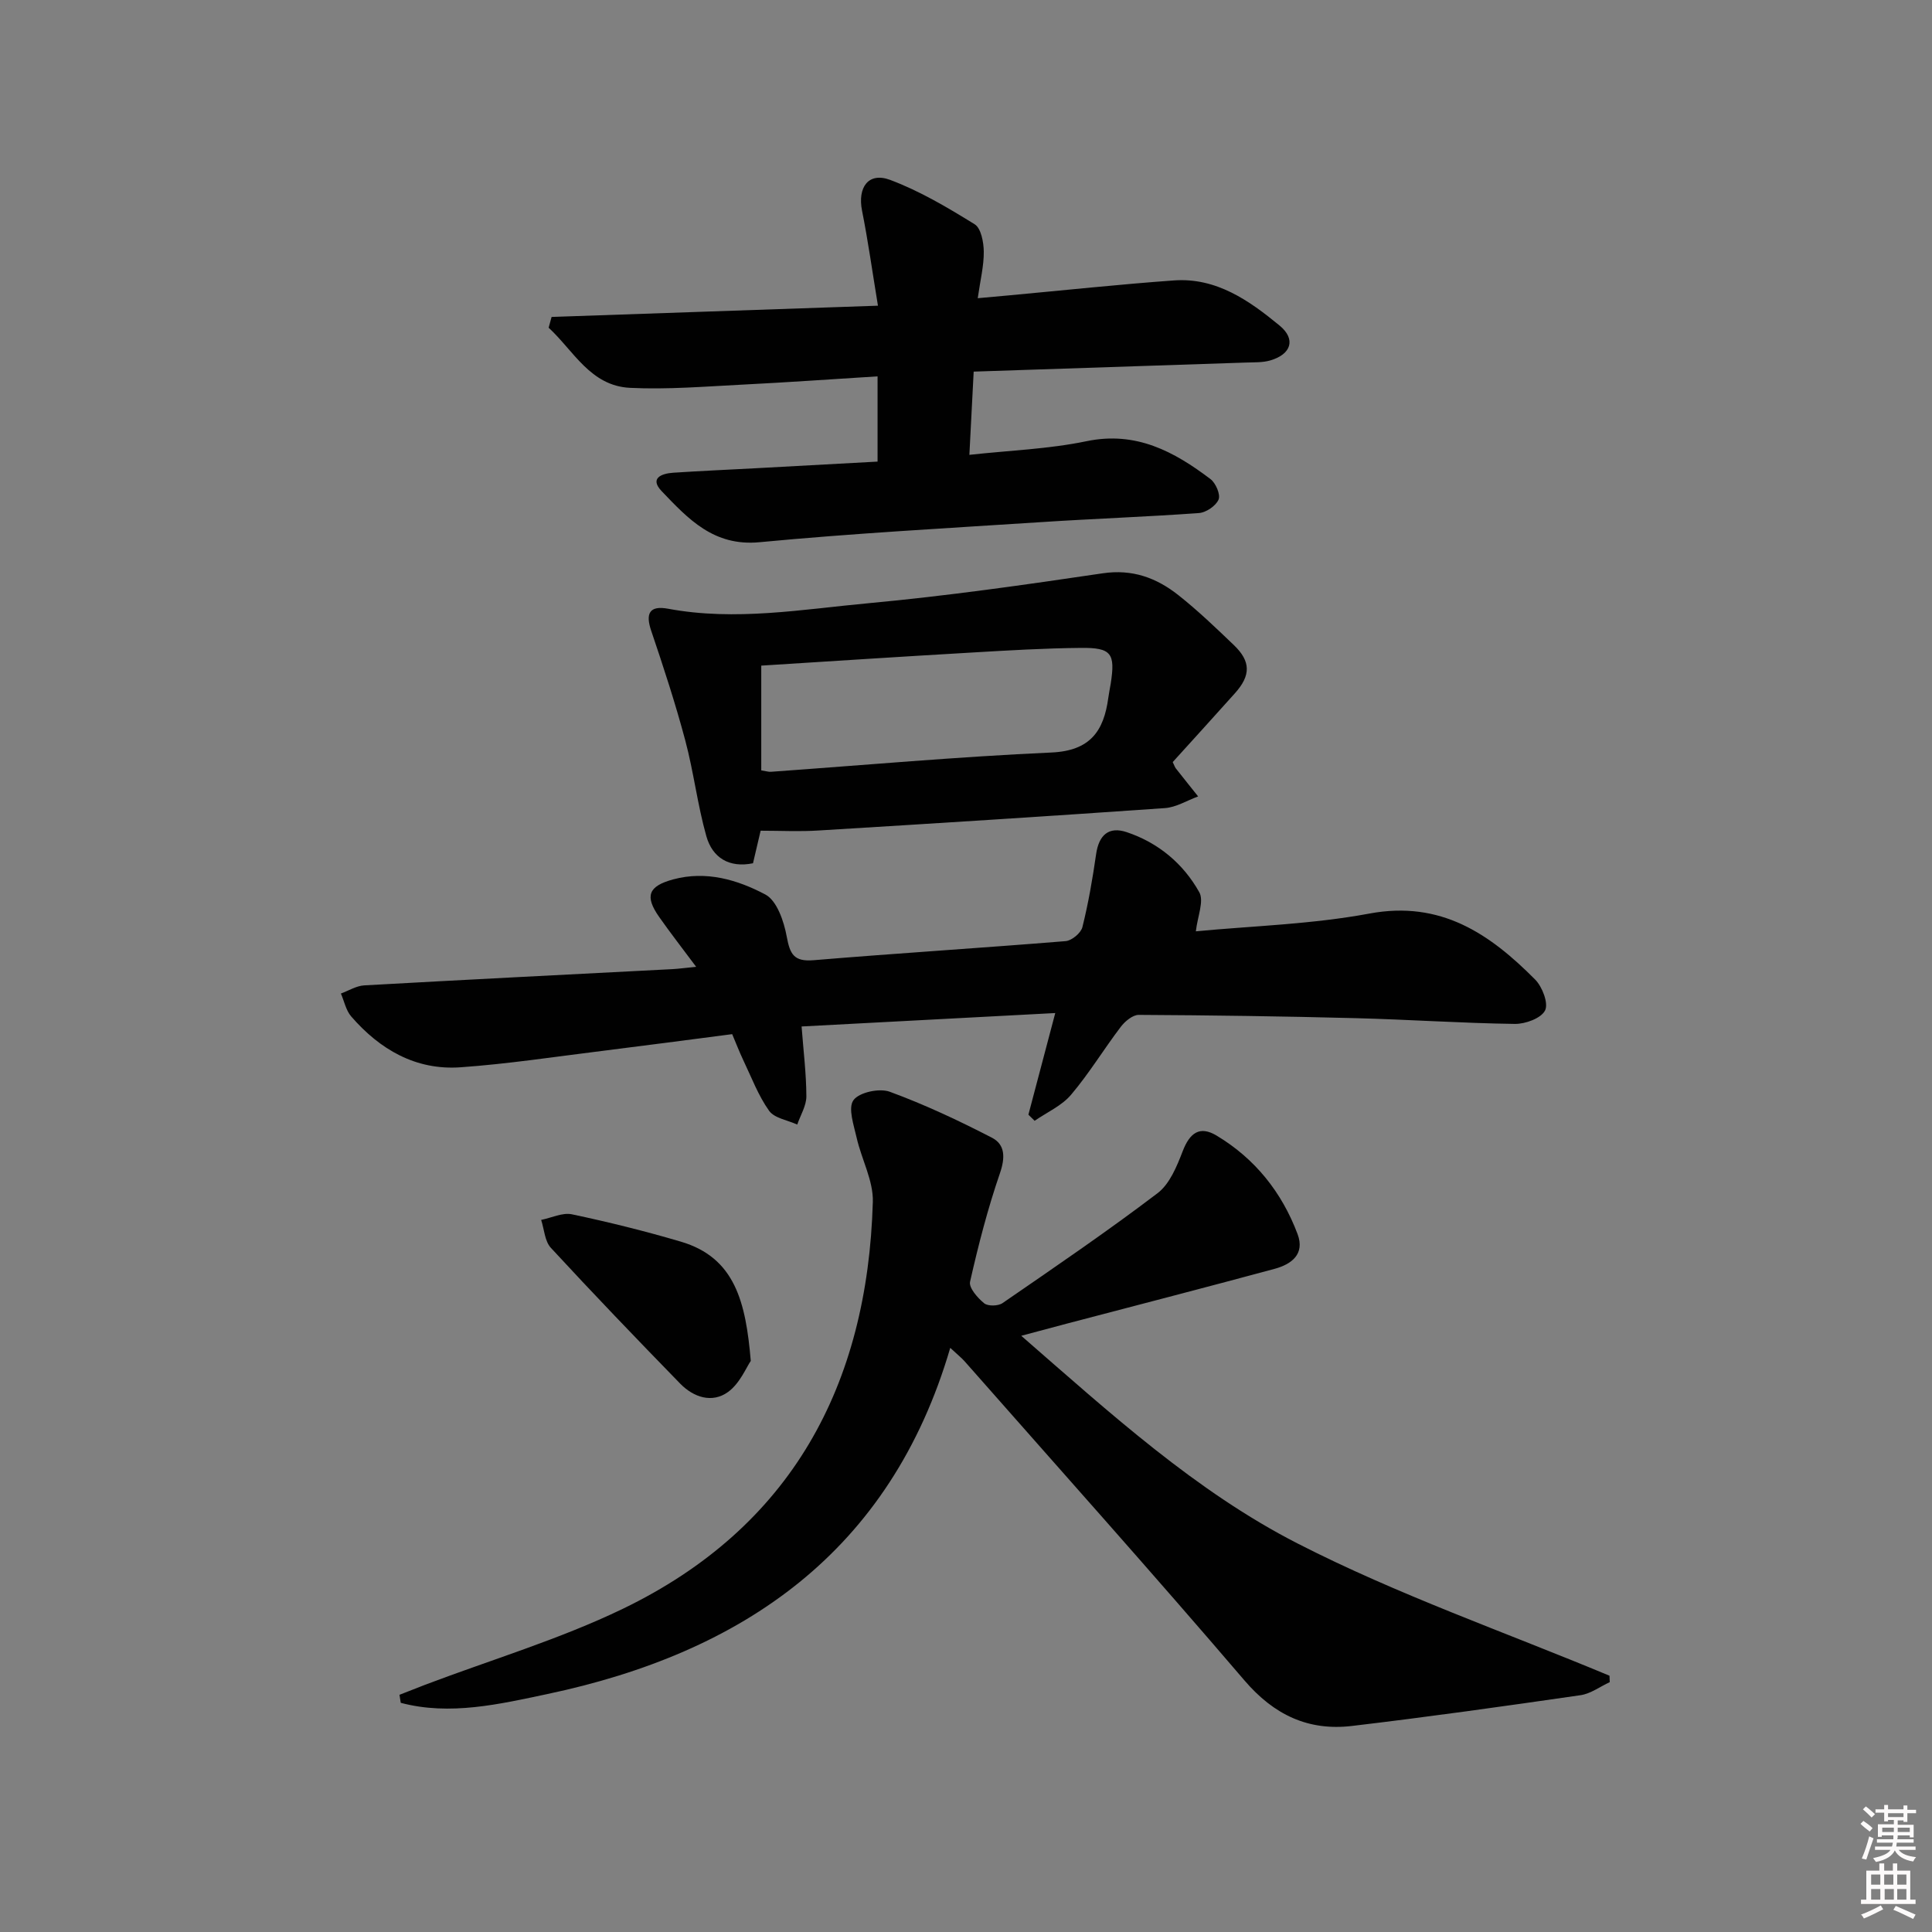 <svg enable-background="new 0 0 400 400" viewBox="0 0 400 400" xmlns="http://www.w3.org/2000/svg"><rect x="0" y="0" width="400" height="400" fill="#808080" stroke="none"/><path d="m385.2 377.6.6-.6c.6.4 1.3.9 1.9 1.5l-.6.7c-.8-.6-1.4-1.1-1.9-1.6zm.3 7.1c.6-1.4 1.1-2.9 1.5-4.5.3.1.6.3.9.4-.5 1.4-1 2.9-1.5 4.4l-.9-.2zm.2-10.1.6-.6c.7.5 1.3 1.1 1.9 1.6l-.7.7c-.6-.6-1.2-1.2-1.8-1.7zm8.4-.8h.8v.9h1.8v.7h-1.8v1.8h-.8v-.3h-1.2v.9h3.3v2.6h-.8v-.4h-2.5c0 .3 0 .6-.1.8h3.4v.7h-3.5c0 .3-.1.6-.1.8h4v.7h-3.5c.7.9 1.9 1.3 3.6 1.5-.2.2-.4.5-.6.9-1.9-.3-3.2-1.1-3.8-2.3-.5 1.1-1.8 2-3.9 2.4-.2-.3-.4-.5-.6-.8 1.9-.4 3.1-.9 3.6-1.7h-3.2v-.7h3.5c.1-.2.1-.5.2-.8h-3.3v-.7h3.4c0-.2 0-.5 0-.8h-2.4v.3h-.8v-2.6h3.3v-.9h-1.2v.3h-.8v-1.8h-1.8v-.7h1.8v-.9h.8v.9h3.2zm-4.4 5.5h2.4c0-.3 0-.6 0-.9h-2.4zm1.2-3.1h3.2v-.8h-3.2zm4.4 2.2h-2.4v.9h2.5v-.9z" fill="#fcfafa"/><path d="m389.2 385.8h.9v1.5h1.8v-1.5h.9v1.5h2.7v6h1.1v.9h-11.3v-.9h1.1v-6h2.7v-1.5zm.2 8.7.5.8c-1.2.6-2.5 1.3-4 1.9-.2-.3-.3-.6-.6-.8 1.6-.6 3-1.3 4.1-1.9zm-2-4.3h1.9v-2.1h-1.9zm0 3.1h1.9v-2.2h-1.9zm2.7-3.1h1.9v-2.1h-1.9zm.1 3.1h1.9v-2.2h-1.9zm2.3 1.3c1.4.6 2.7 1.2 4.1 1.8l-.5.9c-1.5-.7-2.8-1.4-4.1-1.9zm2.2-6.5h-1.9v2.1h1.9zm-1.9 5.2h1.9v-2.2h-1.9z" fill="#fcfafa"/><g fill="#010101"><path d="m211.44 276.56c18.52 16.13 36.16 32.22 57.17 42.98 20.77 10.64 43.02 18.38 64.62 27.4.02.44.03.89.05 1.33-2.01.93-3.94 2.39-6.04 2.7-15.75 2.28-31.52 4.5-47.33 6.37-9.03 1.07-16.15-2.28-22.27-9.44-19.03-22.25-38.56-44.07-57.92-66.05-.64-.72-1.41-1.33-2.98-2.79-12.4 42.31-42.99 63.14-83.44 71.68-9.82 2.07-20.15 4.52-30.33 1.81-.09-.55-.18-1.11-.26-1.66 1.77-.69 3.54-1.4 5.32-2.08 13.66-5.18 27.78-9.39 40.89-15.71 34.99-16.89 50.7-46.33 51.79-84.25.13-4.39-2.34-8.82-3.35-13.29-.59-2.61-1.83-6.16-.66-7.78 1.17-1.63 5.37-2.53 7.5-1.75 7.25 2.66 14.29 5.97 21.17 9.52 2.75 1.42 2.77 4.13 1.65 7.37-2.52 7.33-4.47 14.88-6.18 22.45-.28 1.25 1.56 3.35 2.92 4.46.78.64 2.91.59 3.81-.04 10.81-7.44 21.66-14.83 32.1-22.76 2.51-1.91 3.99-5.56 5.2-8.7 1.48-3.83 3.54-5.3 7.01-3.22 7.97 4.78 13.52 11.75 16.77 20.4 1.57 4.18-1.31 6.26-4.79 7.2-14.56 3.93-29.15 7.7-43.74 11.53-2.57.7-5.14 1.38-8.68 2.32z"/><path d="m247.59 192.82c11.55-1.11 23.92-1.44 35.95-3.68 14.77-2.75 24.91 4.21 34.29 13.66 1.49 1.5 2.8 4.93 2.06 6.4-.81 1.62-4.09 2.83-6.28 2.79-10.97-.15-21.93-.91-32.9-1.19-14.97-.39-29.95-.6-44.93-.68-1.26-.01-2.87 1.33-3.74 2.48-3.52 4.63-6.55 9.65-10.3 14.07-1.93 2.28-4.99 3.62-7.53 5.38-.43-.42-.86-.84-1.29-1.27 1.79-6.76 3.58-13.53 5.56-21.04-17.81.94-34.87 1.85-52.52 2.78.38 5.03.97 9.74.99 14.45.01 1.95-1.22 3.91-1.89 5.86-2-.92-4.73-1.31-5.83-2.86-2.25-3.16-3.65-6.94-5.35-10.49-.78-1.64-1.43-3.34-2.29-5.37-9.04 1.17-18.05 2.37-27.08 3.49-9.71 1.2-19.4 2.68-29.15 3.37-9.26.66-16.71-3.67-22.65-10.53-1.09-1.26-1.44-3.15-2.13-4.74 1.61-.59 3.2-1.6 4.84-1.69 21.25-1.19 42.5-2.26 63.76-3.36 1.3-.07 2.59-.25 4.95-.48-2.86-3.84-5.33-7.01-7.64-10.3-3.07-4.36-2.25-6.41 2.88-7.8 6.84-1.85 13.33.08 19.09 3.13 2.4 1.27 3.85 5.57 4.43 8.74.67 3.62 1.48 5.2 5.56 4.86 17.38-1.45 34.79-2.53 52.17-3.95 1.27-.1 3.18-1.68 3.48-2.9 1.24-4.97 2.11-10.04 2.84-15.12.57-3.94 2.61-5.79 6.34-4.54 6.54 2.19 11.7 6.51 15.01 12.42 1.04 1.83-.36 5.04-.7 8.11z"/><path d="m114.2 65.62c22.28-.77 44.56-1.54 67.57-2.33-1.17-7.08-2.04-13.4-3.29-19.65-.97-4.86 1.32-8.08 5.83-6.39 6.13 2.3 11.89 5.72 17.48 9.18 1.33.82 1.87 3.72 1.89 5.67.03 2.95-.72 5.9-1.25 9.64 2.36-.22 4.37-.4 6.39-.58 11.41-1.05 22.81-2.28 34.23-3.1 8.77-.63 15.57 4.15 21.88 9.35 3.43 2.82 2.41 5.96-1.96 7.22-1.55.45-3.28.37-4.93.43-18.6.63-37.2 1.24-56.45 1.88-.29 5.67-.57 11.04-.89 17.23 8.25-.91 16.38-1.19 24.23-2.82 10.27-2.14 18.14 2.13 25.69 7.84 1.09.83 2.11 3.2 1.67 4.24-.55 1.3-2.57 2.68-4.05 2.79-10.93.79-21.9 1.17-32.84 1.89-19.4 1.26-38.82 2.31-58.16 4.15-9.5.9-14.77-4.85-20.24-10.56-2.58-2.7-.04-3.67 2.42-3.83 5.64-.37 11.28-.62 16.92-.92 8.42-.46 16.85-.92 25.35-1.38 0-6.1 0-11.53 0-17.65-9.48.59-18.71 1.25-27.94 1.71-7.76.39-15.56 1.05-23.3.67-8.22-.4-11.69-7.7-16.86-12.45.22-.75.41-1.49.61-2.23z"/><path d="m157.48 171.99c-.5 2.14-1.02 4.37-1.58 6.74-4.95 1.01-8.4-1.15-9.66-5.61-1.84-6.51-2.62-13.31-4.37-19.85-2.04-7.65-4.51-15.19-7.05-22.69-1.2-3.53-.39-5.27 3.49-4.55 13.98 2.61 27.79.12 41.59-1.15 16.18-1.5 32.3-3.8 48.38-6.18 6.17-.92 11.16.94 15.68 4.51 4.04 3.19 7.77 6.78 11.5 10.35 3.53 3.38 3.53 6.28.22 9.97-4.31 4.82-8.66 9.59-12.88 14.25.36.75.45 1.06.63 1.29 1.53 1.95 3.09 3.89 4.63 5.82-2.29.84-4.55 2.26-6.89 2.42-23.86 1.67-47.74 3.18-71.62 4.63-3.94.26-7.91.05-12.07.05zm.13-34.18v21.69c1.03.16 1.53.33 2.01.29 19.35-1.38 38.69-3.12 58.06-3.99 8.02-.36 10.85-4.42 11.78-11.31.13-.98.34-1.95.5-2.93.98-6.28.17-7.49-6.18-7.42-7.46.07-14.92.51-22.38.95-14.54.84-29.08 1.79-43.79 2.72z"/><path d="m155.44 281.76c-.92 1.33-2.25 4.65-4.7 6.43-3.3 2.39-7.14 1.12-9.92-1.73-9.03-9.27-17.99-18.6-26.77-28.11-1.27-1.37-1.37-3.83-2.01-5.78 2.13-.43 4.42-1.57 6.37-1.16 7.58 1.6 15.12 3.47 22.55 5.66 11.24 3.31 13.45 12.55 14.48 24.69z"/></g></svg>